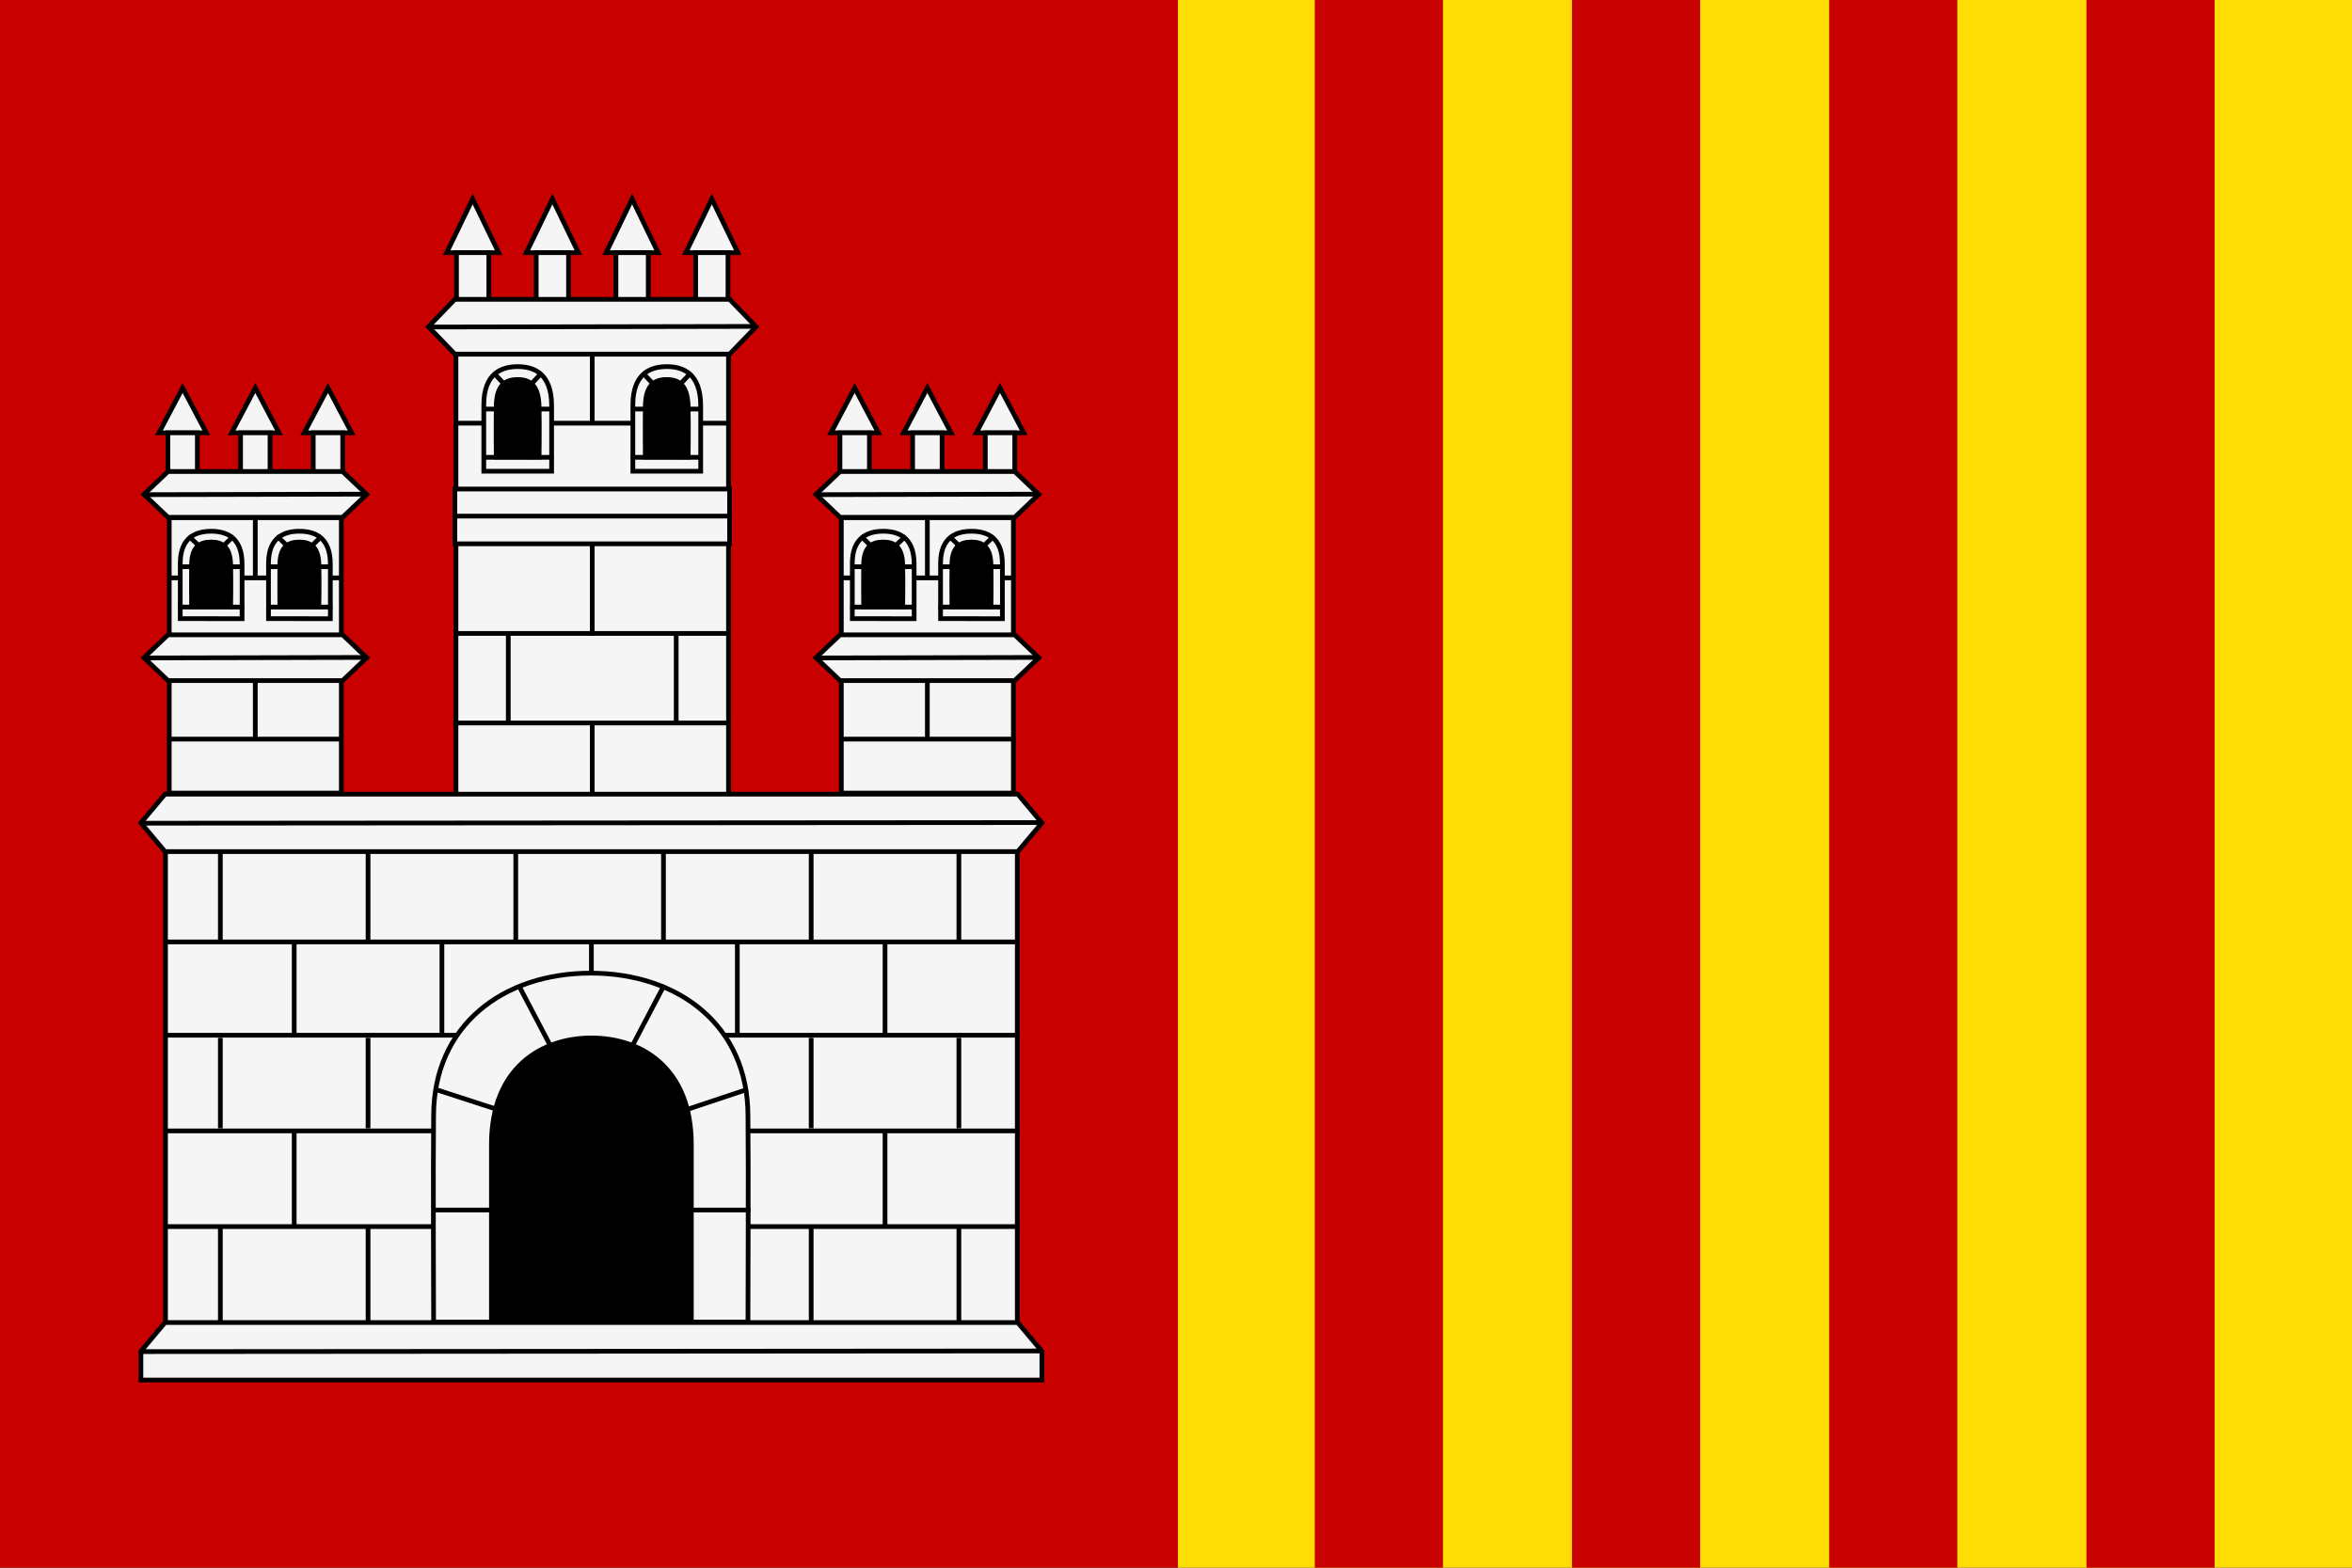<?xml version="1.0" encoding="UTF-8" standalone="no"?>
<!DOCTYPE svg PUBLIC "-//W3C//DTD SVG 1.1//EN" "http://www.w3.org/Graphics/SVG/1.1/DTD/svg11.dtd">
<svg xmlns="http://www.w3.org/2000/svg" xmlns:xlink="http://www.w3.org/1999/xlink" version="1.1" width="3000pt" height="2000pt" viewBox="0 0 3000 2000">
<rect x="0" y="0" width="3000" height="2000" fill="#333333" stroke="none"/>
<g enable-background="new">
<g>
<g>
<clipPath id="cp0">
<path transform="matrix(1,0,0,-1,0,2000)" d="M 0 0 L 3000 0 L 3000 2000 L 0 2000 Z "/>
</clipPath>
<g clip-path="url(#cp0)">
<clipPath id="cp1">
<path transform="matrix(1,0,0,-1,0,2000)" d="M 0 0 L 3000 0 L 3000 2000 L 0 2000 Z "/>
</clipPath>
<g clip-path="url(#cp1)">
<path transform="matrix(1,0,0,-1,0,2000)" d="M 1502.401 2011.135 L 3008.655 2011.135 L 3008.655 -18.515 L 1502.401 -18.515 L 1502.401 2011.135 Z " fill="#fedd04"/>
<path transform="matrix(1,0,0,-1,0,2000)" d="M 1502.375 2011.135 L -8.248 2011.135 L -8.248 -18.515 L 1502.375 -18.515 L 1502.375 2011.135 Z " fill="#c90000"/>
<path transform="matrix(1,0,0,-1,0,2000)" d="M 2005.081 2007.015 L 2005.081 -18.515 L 2168.556 -18.515 L 2168.556 2007.015 L 2005.081 2007.015 Z " fill="#c90000"/>
<path transform="matrix(1,0,0,-1,0,2000)" d="M 2661.323 2011.135 L 2661.323 -18.515 L 2824.798 -18.515 L 2824.798 2011.135 L 2661.323 2011.135 Z " fill="#c90000"/>
<path transform="matrix(1,0,0,-1,0,2000)" d="M 2333.124 2007.015 L 2333.124 -18.515 L 2496.599 -18.515 L 2496.599 2007.015 L 2333.124 2007.015 Z " fill="#c90000"/>
<path transform="matrix(1,0,0,-1,0,2000)" d="M 1677.038 2007.015 L 1677.038 -16.445 L 1840.513 -16.445 L 1840.513 2007.015 L 1677.038 2007.015 Z " fill="#c90000"/>
<path transform="matrix(1,0,0,-1,0,2000)" d="M 1073.103 1339.589 L 1292.582 1339.589 L 1292.582 988.207 L 1073.103 988.207 L 1073.103 1339.589 Z " fill="#f5f5f5"/>
<path stroke-width="6.01" stroke-linecap="square" stroke-miterlimit="10" stroke-linejoin="miter" fill="none" stroke="#000000" d="M 1073.103 660.411 L 1292.582 660.411 L 1292.582 1011.793 L 1073.103 1011.793 L 1073.103 660.411 L 1073.103 660.411 Z "/>
<path stroke-width="6.01" stroke-linecap="square" stroke-miterlimit="10" stroke-linejoin="miter" fill="none" stroke="#000000" d="M 1289.818 737.239 L 1075.867 737.239 "/>
<path stroke-width="6.01" stroke-linecap="square" stroke-miterlimit="10" stroke-linejoin="miter" fill="none" stroke="#000000" d="M 1292.22 942.931 L 1073.465 942.931 "/>
<path stroke-width="6.01" stroke-linecap="square" stroke-miterlimit="10" stroke-linejoin="miter" fill="none" stroke="#000000" d="M 1182.842 941.071 L 1182.842 871.349 "/>
<path stroke-width="6.01" stroke-linecap="square" stroke-miterlimit="10" stroke-linejoin="miter" fill="none" stroke="#000000" d="M 1182.842 735.585 L 1182.842 659.637 "/>
<path transform="matrix(1,0,0,-1,0,2000)" d="M 1059.934 1447.828 L 1120.358 1447.828 L 1090.146 1505.08 L 1059.934 1447.828 Z " fill="#f5f5f5"/>
<path stroke-width="6.01" stroke-linecap="square" stroke-miterlimit="10" stroke-linejoin="miter" fill="none" stroke="#000000" d="M 1059.934 552.172 L 1120.358 552.172 L 1090.146 494.92 L 1059.934 552.172 Z "/>
<path transform="matrix(1,0,0,-1,0,2000)" d="M 1071.35 1397.118 L 1071.35 1447.828 L 1108.942 1447.828 L 1108.942 1397.118 L 1071.35 1397.118 Z " fill="#f5f5f5"/>
<path stroke-width="6.01" stroke-linecap="square" stroke-miterlimit="10" stroke-linejoin="miter" fill="none" stroke="#000000" d="M 1071.35 602.882 L 1071.35 552.172 L 1108.942 552.172 L 1108.942 602.882 L 1071.35 602.882 Z "/>
<path transform="matrix(1,0,0,-1,0,2000)" d="M 1152.631 1447.828 L 1213.054 1447.828 L 1182.842 1505.08 L 1152.631 1447.828 Z " fill="#f5f5f5"/>
<path stroke-width="6.01" stroke-linecap="square" stroke-miterlimit="10" stroke-linejoin="miter" fill="none" stroke="#000000" d="M 1152.631 552.172 L 1213.054 552.172 L 1182.842 494.92 L 1152.631 552.172 Z "/>
<path transform="matrix(1,0,0,-1,0,2000)" d="M 1164.047 1397.118 L 1164.047 1447.828 L 1201.638 1447.828 L 1201.638 1397.118 L 1164.047 1397.118 Z " fill="#f5f5f5"/>
<path stroke-width="6.01" stroke-linecap="square" stroke-miterlimit="10" stroke-linejoin="miter" fill="none" stroke="#000000" d="M 1164.047 602.882 L 1164.047 552.172 L 1201.638 552.172 L 1201.638 602.882 L 1164.047 602.882 Z "/>
<path transform="matrix(1,0,0,-1,0,2000)" d="M 1245.327 1447.828 L 1305.75 1447.828 L 1275.539 1505.08 L 1245.327 1447.828 Z " fill="#f5f5f5"/>
<path stroke-width="6.01" stroke-linecap="square" stroke-miterlimit="10" stroke-linejoin="miter" fill="none" stroke="#000000" d="M 1245.327 552.172 L 1305.75 552.172 L 1275.539 494.92 L 1245.327 552.172 Z "/>
<path transform="matrix(1,0,0,-1,0,2000)" d="M 1256.743 1397.118 L 1256.743 1447.828 L 1294.335 1447.828 L 1294.335 1397.118 L 1256.743 1397.118 Z " fill="#f5f5f5"/>
<path stroke-width="6.01" stroke-linecap="square" stroke-miterlimit="10" stroke-linejoin="miter" fill="none" stroke="#000000" d="M 1256.743 602.882 L 1256.743 552.172 L 1294.335 552.172 L 1294.335 602.882 L 1256.743 602.882 Z "/>
<path transform="matrix(1,0,0,-1,0,2000)" d="M 1071.501 1398.481 L 1040.763 1369.267 L 1071.501 1340.053 L 1294.184 1340.053 L 1324.922 1369.267 L 1294.184 1398.481 L 1071.501 1398.481 Z " fill="#f5f5f5"/>
<path stroke-width="6.01" stroke-linecap="square" stroke-miterlimit="10" stroke-linejoin="miter" fill="none" stroke="#000000" d="M 1071.501 601.519 L 1040.763 630.733 L 1071.501 659.947 L 1294.184 659.947 L 1324.922 630.733 L 1294.184 601.519 L 1071.501 601.519 Z "/>
<path stroke-width="6.01" stroke-linecap="square" stroke-miterlimit="10" stroke-linejoin="miter" fill="none" stroke="#000000" d="M 1046.298 631.056 L 1322.124 630.41 "/>
<path transform="matrix(1,0,0,-1,0,2000)" d="M 1071.501 1190.153 L 1040.763 1160.939 L 1071.501 1131.726 L 1294.184 1131.726 L 1324.922 1160.939 L 1294.184 1190.153 L 1071.501 1190.153 Z " fill="#f5f5f5"/>
<path stroke-width="6.01" stroke-linecap="square" stroke-miterlimit="10" stroke-linejoin="miter" fill="none" stroke="#000000" d="M 1071.501 809.847 L 1040.763 839.061 L 1071.501 868.274 L 1294.184 868.274 L 1324.922 839.061 L 1294.184 809.847 L 1071.501 809.847 Z "/>
<path stroke-width="6.01" stroke-linecap="square" stroke-miterlimit="10" stroke-linejoin="miter" fill="none" stroke="#000000" d="M 1044.929 839.383 L 1320.755 838.738 "/>
<path transform="matrix(1,0,0,-1,0,2000)" d="M 1087.118 1281.358 C 1087.118 1315.178 1107.989 1322.261 1126.557 1322.261 C 1145.294 1322.261 1165.996 1315.168 1165.996 1280.51 C 1165.996 1243.635 1165.996 1210.702 1165.996 1210.702 L 1087.118 1210.741 L 1087.118 1281.36 L 1087.118 1281.358 Z " fill="#f5f5f5"/>
<path stroke-width="6.01" stroke-linecap="square" stroke-miterlimit="10" stroke-linejoin="miter" fill="none" stroke="#000000" d="M 1087.118 718.642 C 1087.118 684.822 1107.989 677.739 1126.557 677.739 C 1145.294 677.739 1165.996 684.832 1165.996 719.49 C 1165.996 756.365 1165.996 789.298 1165.996 789.298 L 1087.118 789.259 L 1087.118 718.64 L 1087.118 718.642 Z "/>
<path stroke-width="6.01" stroke-linecap="square" stroke-miterlimit="10" stroke-linejoin="miter" fill="none" stroke="#000000" d="M 1088.235 722.99 L 1164.878 722.99 "/>
<path transform="matrix(1,0,0,-1,0,2000)" d="M 1101.603 1225.814 C 1101.603 1225.814 1101.263 1258.109 1101.603 1280.096 C 1101.942 1302.073 1111.889 1308.496 1126.414 1308.496 C 1140.491 1308.496 1150.864 1302.851 1151.417 1279.56 C 1151.969 1256.278 1151.417 1225.791 1151.417 1225.791 L 1101.603 1225.814 L 1101.603 1225.815 L 1101.603 1225.814 Z "/>
<path stroke-width="6.01" stroke-linecap="square" stroke-miterlimit="10" stroke-linejoin="miter" fill="none" stroke="#000000" d="M 1101.603 774.186 C 1101.603 774.186 1101.263 741.891 1101.603 719.904 C 1101.942 697.927 1111.889 691.504 1126.414 691.504 C 1140.491 691.504 1150.864 697.149 1151.417 720.44 C 1151.969 743.722 1151.417 774.209 1151.417 774.209 L 1101.603 774.186 L 1101.603 774.185 L 1101.603 774.186 Z "/>
<path stroke-width="6.01" stroke-linecap="square" stroke-miterlimit="10" stroke-linejoin="miter" fill="none" stroke="#000000" d="M 1087.571 774.465 L 1165.543 774.465 "/>
<path stroke-width="6.01" stroke-linecap="square" stroke-miterlimit="10" stroke-linejoin="miter" fill="none" stroke="#000000" d="M 1100.073 685.918 L 1110.295 695.792 "/>
<path stroke-width="6.01" stroke-linecap="square" stroke-miterlimit="10" stroke-linejoin="miter" fill="none" stroke="#000000" d="M 1153.041 685.918 L 1142.819 695.792 "/>
<path transform="matrix(1,0,0,-1,0,2000)" d="M 1199.689 1281.358 C 1199.689 1315.178 1220.56 1322.261 1239.128 1322.261 C 1257.865 1322.261 1278.567 1315.168 1278.567 1280.51 C 1278.567 1243.635 1278.567 1210.702 1278.567 1210.702 L 1199.689 1210.741 L 1199.689 1281.36 L 1199.689 1281.358 Z " fill="#f5f5f5"/>
<path stroke-width="6.01" stroke-linecap="square" stroke-miterlimit="10" stroke-linejoin="miter" fill="none" stroke="#000000" d="M 1199.689 718.642 C 1199.689 684.822 1220.56 677.739 1239.128 677.739 C 1257.865 677.739 1278.567 684.832 1278.567 719.49 C 1278.567 756.365 1278.567 789.298 1278.567 789.298 L 1199.689 789.259 L 1199.689 718.64 L 1199.689 718.642 Z "/>
<path stroke-width="6.01" stroke-linecap="square" stroke-miterlimit="10" stroke-linejoin="miter" fill="none" stroke="#000000" d="M 1200.806 722.99 L 1277.449 722.99 "/>
<path transform="matrix(1,0,0,-1,0,2000)" d="M 1214.174 1225.814 C 1214.174 1225.814 1213.834 1258.109 1214.174 1280.096 C 1214.513 1302.073 1224.46 1308.496 1238.985 1308.496 C 1253.062 1308.496 1263.435 1302.851 1263.988 1279.56 C 1264.54 1256.278 1263.988 1225.791 1263.988 1225.791 L 1214.174 1225.814 L 1214.174 1225.815 L 1214.174 1225.814 Z "/>
<path stroke-width="6.01" stroke-linecap="square" stroke-miterlimit="10" stroke-linejoin="miter" fill="none" stroke="#000000" d="M 1214.174 774.186 C 1214.174 774.186 1213.834 741.891 1214.174 719.904 C 1214.513 697.927 1224.46 691.504 1238.985 691.504 C 1253.062 691.504 1263.435 697.149 1263.988 720.44 C 1264.54 743.722 1263.988 774.209 1263.988 774.209 L 1214.174 774.186 L 1214.174 774.185 L 1214.174 774.186 Z "/>
<path stroke-width="6.01" stroke-linecap="square" stroke-miterlimit="10" stroke-linejoin="miter" fill="none" stroke="#000000" d="M 1200.142 774.465 L 1278.114 774.465 "/>
<path stroke-width="6.01" stroke-linecap="square" stroke-miterlimit="10" stroke-linejoin="miter" fill="none" stroke="#000000" d="M 1212.644 685.918 L 1222.866 695.792 "/>
<path stroke-width="6.01" stroke-linecap="square" stroke-miterlimit="10" stroke-linejoin="miter" fill="none" stroke="#000000" d="M 1265.612 685.918 L 1255.39 695.792 "/>
<path transform="matrix(1,0,0,-1,0,2000)" d="M 215.891 1339.589 L 435.37 1339.589 L 435.37 988.207 L 215.891 988.207 L 215.891 1339.589 Z " fill="#f5f5f5"/>
<path stroke-width="6.01" stroke-linecap="square" stroke-miterlimit="10" stroke-linejoin="miter" fill="none" stroke="#000000" d="M 215.891 660.411 L 435.37 660.411 L 435.37 1011.793 L 215.891 1011.793 L 215.891 660.411 L 215.891 660.411 Z "/>
<path stroke-width="6.01" stroke-linecap="square" stroke-miterlimit="10" stroke-linejoin="miter" fill="none" stroke="#000000" d="M 432.606 737.239 L 218.655 737.239 "/>
<path stroke-width="6.01" stroke-linecap="square" stroke-miterlimit="10" stroke-linejoin="miter" fill="none" stroke="#000000" d="M 435.007 942.931 L 216.253 942.931 "/>
<path stroke-width="6.01" stroke-linecap="square" stroke-miterlimit="10" stroke-linejoin="miter" fill="none" stroke="#000000" d="M 325.63 941.071 L 325.63 871.349 "/>
<path stroke-width="6.01" stroke-linecap="square" stroke-miterlimit="10" stroke-linejoin="miter" fill="none" stroke="#000000" d="M 325.63 735.585 L 325.63 659.637 "/>
<path transform="matrix(1,0,0,-1,0,2000)" d="M 202.722 1447.828 L 263.145 1447.828 L 232.934 1505.08 L 202.722 1447.828 Z " fill="#f5f5f5"/>
<path stroke-width="6.01" stroke-linecap="square" stroke-miterlimit="10" stroke-linejoin="miter" fill="none" stroke="#000000" d="M 202.722 552.172 L 263.145 552.172 L 232.934 494.92 L 202.722 552.172 Z "/>
<path transform="matrix(1,0,0,-1,0,2000)" d="M 214.138 1397.118 L 214.138 1447.828 L 251.73 1447.828 L 251.73 1397.118 L 214.138 1397.118 Z " fill="#f5f5f5"/>
<path stroke-width="6.01" stroke-linecap="square" stroke-miterlimit="10" stroke-linejoin="miter" fill="none" stroke="#000000" d="M 214.138 602.882 L 214.138 552.172 L 251.73 552.172 L 251.73 602.882 L 214.138 602.882 Z "/>
<path transform="matrix(1,0,0,-1,0,2000)" d="M 295.418 1447.828 L 355.842 1447.828 L 325.63 1505.08 L 295.418 1447.828 Z " fill="#f5f5f5"/>
<path stroke-width="6.01" stroke-linecap="square" stroke-miterlimit="10" stroke-linejoin="miter" fill="none" stroke="#000000" d="M 295.418 552.172 L 355.842 552.172 L 325.63 494.92 L 295.418 552.172 Z "/>
<path transform="matrix(1,0,0,-1,0,2000)" d="M 306.834 1397.118 L 306.834 1447.828 L 344.426 1447.828 L 344.426 1397.118 L 306.834 1397.118 Z " fill="#f5f5f5"/>
<path stroke-width="6.01" stroke-linecap="square" stroke-miterlimit="10" stroke-linejoin="miter" fill="none" stroke="#000000" d="M 306.834 602.882 L 306.834 552.172 L 344.426 552.172 L 344.426 602.882 L 306.834 602.882 Z "/>
<path transform="matrix(1,0,0,-1,0,2000)" d="M 388.115 1447.828 L 448.538 1447.828 L 418.327 1505.08 L 388.115 1447.828 Z " fill="#f5f5f5"/>
<path stroke-width="6.01" stroke-linecap="square" stroke-miterlimit="10" stroke-linejoin="miter" fill="none" stroke="#000000" d="M 388.115 552.172 L 448.538 552.172 L 418.327 494.92 L 388.115 552.172 Z "/>
<path transform="matrix(1,0,0,-1,0,2000)" d="M 399.531 1397.118 L 399.531 1447.828 L 437.123 1447.828 L 437.123 1397.118 L 399.531 1397.118 Z " fill="#f5f5f5"/>
<path stroke-width="6.01" stroke-linecap="square" stroke-miterlimit="10" stroke-linejoin="miter" fill="none" stroke="#000000" d="M 399.531 602.882 L 399.531 552.172 L 437.123 552.172 L 437.123 602.882 L 399.531 602.882 Z "/>
<path transform="matrix(1,0,0,-1,0,2000)" d="M 214.289 1398.481 L 183.551 1369.267 L 214.289 1340.053 L 436.971 1340.053 L 467.709 1369.267 L 436.971 1398.481 L 214.289 1398.481 Z " fill="#f5f5f5"/>
<path stroke-width="6.01" stroke-linecap="square" stroke-miterlimit="10" stroke-linejoin="miter" fill="none" stroke="#000000" d="M 214.289 601.519 L 183.551 630.733 L 214.289 659.947 L 436.971 659.947 L 467.709 630.733 L 436.971 601.519 L 214.289 601.519 Z "/>
<path stroke-width="6.01" stroke-linecap="square" stroke-miterlimit="10" stroke-linejoin="miter" fill="none" stroke="#000000" d="M 189.086 631.056 L 464.912 630.41 "/>
<path transform="matrix(1,0,0,-1,0,2000)" d="M 214.289 1190.153 L 183.551 1160.939 L 214.289 1131.726 L 436.971 1131.726 L 467.709 1160.939 L 436.971 1190.153 L 214.289 1190.153 Z " fill="#f5f5f5"/>
<path stroke-width="6.01" stroke-linecap="square" stroke-miterlimit="10" stroke-linejoin="miter" fill="none" stroke="#000000" d="M 214.289 809.847 L 183.551 839.061 L 214.289 868.274 L 436.971 868.274 L 467.709 839.061 L 436.971 809.847 L 214.289 809.847 Z "/>
<path stroke-width="6.01" stroke-linecap="square" stroke-miterlimit="10" stroke-linejoin="miter" fill="none" stroke="#000000" d="M 187.717 839.383 L 463.543 838.738 "/>
<path transform="matrix(1,0,0,-1,0,2000)" d="M 229.906 1281.358 C 229.906 1315.178 250.777 1322.261 269.345 1322.261 C 288.081 1322.261 308.784 1315.168 308.784 1280.51 C 308.784 1243.635 308.784 1210.702 308.784 1210.702 L 229.906 1210.741 L 229.906 1281.36 L 229.906 1281.358 Z " fill="#f5f5f5"/>
<path stroke-width="6.01" stroke-linecap="square" stroke-miterlimit="10" stroke-linejoin="miter" fill="none" stroke="#000000" d="M 229.906 718.642 C 229.906 684.822 250.777 677.739 269.345 677.739 C 288.081 677.739 308.784 684.832 308.784 719.49 C 308.784 756.365 308.784 789.298 308.784 789.298 L 229.906 789.259 L 229.906 718.64 L 229.906 718.642 Z "/>
<path stroke-width="6.01" stroke-linecap="square" stroke-miterlimit="10" stroke-linejoin="miter" fill="none" stroke="#000000" d="M 231.023 722.99 L 307.666 722.99 "/>
<path transform="matrix(1,0,0,-1,0,2000)" d="M 244.391 1225.814 C 244.391 1225.814 244.051 1258.109 244.391 1280.096 C 244.73 1302.073 254.677 1308.496 269.202 1308.496 C 283.279 1308.496 293.652 1302.851 294.204 1279.56 C 294.757 1256.278 294.204 1225.791 294.204 1225.791 L 244.391 1225.814 L 244.391 1225.815 L 244.391 1225.814 Z "/>
<path stroke-width="6.01" stroke-linecap="square" stroke-miterlimit="10" stroke-linejoin="miter" fill="none" stroke="#000000" d="M 244.391 774.186 C 244.391 774.186 244.051 741.891 244.391 719.904 C 244.73 697.927 254.677 691.504 269.202 691.504 C 283.279 691.504 293.652 697.149 294.204 720.44 C 294.757 743.722 294.204 774.209 294.204 774.209 L 244.391 774.186 L 244.391 774.185 L 244.391 774.186 Z "/>
<path stroke-width="6.01" stroke-linecap="square" stroke-miterlimit="10" stroke-linejoin="miter" fill="none" stroke="#000000" d="M 230.358 774.465 L 308.331 774.465 "/>
<path stroke-width="6.01" stroke-linecap="square" stroke-miterlimit="10" stroke-linejoin="miter" fill="none" stroke="#000000" d="M 242.861 685.918 L 253.083 695.792 "/>
<path stroke-width="6.01" stroke-linecap="square" stroke-miterlimit="10" stroke-linejoin="miter" fill="none" stroke="#000000" d="M 295.829 685.918 L 285.607 695.792 "/>
<path transform="matrix(1,0,0,-1,0,2000)" d="M 342.477 1281.358 C 342.477 1315.178 363.348 1322.261 381.916 1322.261 C 400.652 1322.261 421.355 1315.168 421.355 1280.51 C 421.355 1243.635 421.355 1210.702 421.355 1210.702 L 342.477 1210.741 L 342.477 1281.36 L 342.477 1281.358 Z " fill="#f5f5f5"/>
<path stroke-width="6.01" stroke-linecap="square" stroke-miterlimit="10" stroke-linejoin="miter" fill="none" stroke="#000000" d="M 342.477 718.642 C 342.477 684.822 363.348 677.739 381.916 677.739 C 400.652 677.739 421.355 684.832 421.355 719.49 C 421.355 756.365 421.355 789.298 421.355 789.298 L 342.477 789.259 L 342.477 718.64 L 342.477 718.642 Z "/>
<path stroke-width="6.01" stroke-linecap="square" stroke-miterlimit="10" stroke-linejoin="miter" fill="none" stroke="#000000" d="M 343.594 722.99 L 420.237 722.99 "/>
<path transform="matrix(1,0,0,-1,0,2000)" d="M 356.962 1225.814 C 356.962 1225.814 356.622 1258.109 356.962 1280.096 C 357.301 1302.073 367.248 1308.496 381.773 1308.496 C 395.85 1308.496 406.223 1302.851 406.776 1279.56 C 407.328 1256.278 406.776 1225.791 406.776 1225.791 L 356.962 1225.814 L 356.962 1225.815 L 356.962 1225.814 Z "/>
<path stroke-width="6.01" stroke-linecap="square" stroke-miterlimit="10" stroke-linejoin="miter" fill="none" stroke="#000000" d="M 356.962 774.186 C 356.962 774.186 356.622 741.891 356.962 719.904 C 357.301 697.927 367.248 691.504 381.773 691.504 C 395.85 691.504 406.223 697.149 406.776 720.44 C 407.328 743.722 406.776 774.209 406.776 774.209 L 356.962 774.186 L 356.962 774.185 L 356.962 774.186 Z "/>
<path stroke-width="6.01" stroke-linecap="square" stroke-miterlimit="10" stroke-linejoin="miter" fill="none" stroke="#000000" d="M 342.93 774.465 L 420.902 774.465 "/>
<path stroke-width="6.01" stroke-linecap="square" stroke-miterlimit="10" stroke-linejoin="miter" fill="none" stroke="#000000" d="M 355.432 685.918 L 365.654 695.792 "/>
<path stroke-width="6.01" stroke-linecap="square" stroke-miterlimit="10" stroke-linejoin="miter" fill="none" stroke="#000000" d="M 408.4 685.918 L 398.178 695.792 "/>
<path transform="matrix(1,0,0,-1,0,2000)" d="M 581.607 1548.095 L 929.209 1548.095 L 929.209 953.207 L 581.607 953.207 L 581.607 1548.095 Z " fill="#f5f5f5"/>
<path stroke-width="6.01" stroke-linecap="square" stroke-miterlimit="10" stroke-linejoin="miter" fill="none" stroke="#000000" d="M 581.607 451.905 L 929.209 451.905 L 929.209 1046.792 L 581.607 1046.792 L 581.607 451.905 Z "/>
<path stroke-width="6.01" stroke-linecap="square" stroke-miterlimit="10" stroke-linejoin="miter" fill="none" stroke="#000000" d="M 648.32 921.43 L 648.32 810.883 "/>
<path stroke-width="6.01" stroke-linecap="square" stroke-miterlimit="10" stroke-linejoin="miter" fill="none" stroke="#000000" d="M 862.496 921.43 L 862.496 811.38 "/>
<path stroke-width="6.01" stroke-linecap="square" stroke-miterlimit="10" stroke-linejoin="miter" fill="none" stroke="#000000" d="M 929.078 922.357 L 581.111 922.357 "/>
<path stroke-width="6.01" stroke-linecap="square" stroke-miterlimit="10" stroke-linejoin="miter" fill="none" stroke="#000000" d="M 928.416 808.117 L 581.755 808.117 "/>
<path stroke-width="6.01" stroke-linecap="square" stroke-miterlimit="10" stroke-linejoin="miter" fill="none" stroke="#000000" d="M 755.408 1047.986 L 755.408 924.179 "/>
<path stroke-width="6.01" stroke-linecap="square" stroke-miterlimit="10" stroke-linejoin="miter" fill="none" stroke="#000000" d="M 755.408 808.056 L 755.408 695.141 "/>
<path stroke-width="6.01" stroke-linecap="square" stroke-miterlimit="10" stroke-linejoin="miter" fill="none" stroke="#000000" d="M 928.941 539.87 L 581.875 539.87 "/>
<path stroke-width="6.01" stroke-linecap="square" stroke-miterlimit="10" stroke-linejoin="miter" fill="none" stroke="#000000" d="M 755.408 536.813 L 755.408 453.026 "/>
<path transform="matrix(1,0,0,-1,0,2000)" d="M 569.731 1677.664 L 636.016 1677.664 L 602.873 1746.163 L 569.731 1677.664 Z " fill="#f5f5f5"/>
<path stroke-width="6.01" stroke-linecap="square" stroke-miterlimit="10" stroke-linejoin="miter" fill="none" stroke="#000000" d="M 569.731 322.336 L 636.016 322.336 L 602.873 253.837 L 569.731 322.336 Z "/>
<path transform="matrix(1,0,0,-1,0,2000)" d="M 582.254 1616.991 L 582.254 1677.663 L 623.493 1677.663 L 623.493 1616.991 L 582.254 1616.991 Z " fill="#f5f5f5"/>
<path stroke-width="6.01" stroke-linecap="square" stroke-miterlimit="10" stroke-linejoin="miter" fill="none" stroke="#000000" d="M 582.254 383.009 L 582.254 322.337 L 623.493 322.337 L 623.493 383.009 L 582.254 383.009 Z "/>
<path transform="matrix(1,0,0,-1,0,2000)" d="M 874.8 1677.664 L 941.085 1677.664 L 907.943 1746.163 L 874.8 1677.664 Z " fill="#f5f5f5"/>
<path stroke-width="6.01" stroke-linecap="square" stroke-miterlimit="10" stroke-linejoin="miter" fill="none" stroke="#000000" d="M 874.8 322.336 L 941.085 322.336 L 907.943 253.837 L 874.8 322.336 Z "/>
<path transform="matrix(1,0,0,-1,0,2000)" d="M 887.323 1616.991 L 887.323 1677.663 L 928.562 1677.663 L 928.562 1616.991 L 887.323 1616.991 Z " fill="#f5f5f5"/>
<path stroke-width="6.01" stroke-linecap="square" stroke-miterlimit="10" stroke-linejoin="miter" fill="none" stroke="#000000" d="M 887.323 383.009 L 887.323 322.337 L 928.562 322.337 L 928.562 383.009 L 887.323 383.009 Z "/>
<path transform="matrix(1,0,0,-1,0,2000)" d="M 671.42 1677.664 L 737.706 1677.664 L 704.563 1746.163 L 671.42 1677.664 Z " fill="#f5f5f5"/>
<path stroke-width="6.01" stroke-linecap="square" stroke-miterlimit="10" stroke-linejoin="miter" fill="none" stroke="#000000" d="M 671.42 322.336 L 737.706 322.336 L 704.563 253.837 L 671.42 322.336 Z "/>
<path transform="matrix(1,0,0,-1,0,2000)" d="M 683.944 1616.991 L 683.944 1677.663 L 725.183 1677.663 L 725.183 1616.991 L 683.944 1616.991 Z " fill="#f5f5f5"/>
<path stroke-width="6.01" stroke-linecap="square" stroke-miterlimit="10" stroke-linejoin="miter" fill="none" stroke="#000000" d="M 683.944 383.009 L 683.944 322.337 L 725.183 322.337 L 725.183 383.009 L 683.944 383.009 Z "/>
<path transform="matrix(1,0,0,-1,0,2000)" d="M 773.11 1677.664 L 839.396 1677.664 L 806.253 1746.163 L 773.11 1677.664 Z " fill="#f5f5f5"/>
<path stroke-width="6.01" stroke-linecap="square" stroke-miterlimit="10" stroke-linejoin="miter" fill="none" stroke="#000000" d="M 773.11 322.336 L 839.396 322.336 L 806.253 253.837 L 773.11 322.336 Z "/>
<path transform="matrix(1,0,0,-1,0,2000)" d="M 785.634 1616.991 L 785.634 1677.663 L 826.872 1677.663 L 826.872 1616.991 L 785.634 1616.991 Z " fill="#f5f5f5"/>
<path stroke-width="6.01" stroke-linecap="square" stroke-miterlimit="10" stroke-linejoin="miter" fill="none" stroke="#000000" d="M 785.634 383.009 L 785.634 322.337 L 826.872 322.337 L 826.872 383.009 L 785.634 383.009 Z "/>
<path transform="matrix(1,0,0,-1,0,2000)" d="M 580.192 1618.141 L 546.472 1583.188 L 580.192 1548.236 L 930.624 1548.236 L 964.344 1583.188 L 930.624 1618.141 L 580.192 1618.141 Z " fill="#f5f5f5"/>
<path stroke-width="6.01" stroke-linecap="square" stroke-miterlimit="10" stroke-linejoin="miter" fill="none" stroke="#000000" d="M 580.192 381.859 L 546.472 416.812 L 580.192 451.764 L 930.624 451.764 L 964.344 416.812 L 930.624 381.859 L 580.192 381.859 Z "/>
<path stroke-width="6.01" stroke-linecap="square" stroke-miterlimit="10" stroke-linejoin="miter" fill="none" stroke="#000000" d="M 552.544 417.198 L 959.897 416.425 "/>
<path transform="matrix(1,0,0,-1,0,2000)" d="M 580.192 1376.133 L 580.192 1306.227 L 930.624 1306.227 L 930.624 1376.133 L 580.192 1376.133 Z " fill="#f5f5f5"/>
<path stroke-width="6.01" stroke-linecap="square" stroke-miterlimit="10" stroke-linejoin="miter" fill="none" stroke="#000000" d="M 580.192 623.867 L 580.192 693.773 L 930.624 693.773 L 930.624 623.867 L 580.192 623.867 Z "/>
<path stroke-width="6.01" stroke-linecap="square" stroke-miterlimit="10" stroke-linejoin="miter" fill="none" stroke="#000000" d="M 581.875 658.433 L 930.624 658.433 "/>
<path transform="matrix(1,0,0,-1,0,2000)" d="M 617.07 1483.357 C 617.07 1523.821 639.967 1532.296 660.335 1532.296 C 680.89 1532.296 703.601 1523.81 703.601 1482.342 C 703.601 1438.223 703.601 1398.82 703.601 1398.82 L 617.07 1398.867 L 617.07 1483.359 L 617.07 1483.357 Z " fill="#f5f5f5"/>
<path stroke-width="6.01" stroke-linecap="square" stroke-miterlimit="10" stroke-linejoin="miter" fill="none" stroke="#000000" d="M 617.07 516.644 C 617.07 476.179 639.967 467.704 660.335 467.704 C 680.89 467.704 703.601 476.19 703.601 517.658 C 703.601 561.777 703.601 601.18 703.601 601.18 L 617.07 601.133 L 617.07 516.641 L 617.07 516.644 Z "/>
<path stroke-width="6.01" stroke-linecap="square" stroke-miterlimit="10" stroke-linejoin="miter" fill="none" stroke="#000000" d="M 618.296 521.845 L 702.375 521.845 "/>
<path transform="matrix(1,0,0,-1,0,2000)" d="M 632.96 1416.901 C 632.96 1416.901 632.587 1455.54 632.96 1481.847 C 633.333 1508.142 644.244 1515.827 660.179 1515.827 C 675.622 1515.827 687.001 1509.072 687.607 1481.206 C 688.213 1453.35 687.607 1416.873 687.607 1416.873 L 632.96 1416.901 L 632.96 1416.902 L 632.96 1416.901 Z "/>
<path stroke-width="6.01" stroke-linecap="square" stroke-miterlimit="10" stroke-linejoin="miter" fill="none" stroke="#000000" d="M 632.96 583.099 C 632.96 583.099 632.587 544.46 632.96 518.153 C 633.333 491.858 644.244 484.173 660.179 484.173 C 675.622 484.173 687.001 490.928 687.607 518.794 C 688.213 546.65 687.607 583.127 687.607 583.127 L 632.96 583.099 L 632.96 583.098 L 632.96 583.099 Z "/>
<path stroke-width="6.01" stroke-linecap="square" stroke-miterlimit="10" stroke-linejoin="miter" fill="none" stroke="#000000" d="M 617.567 583.432 L 703.104 583.432 "/>
<path stroke-width="6.01" stroke-linecap="square" stroke-miterlimit="10" stroke-linejoin="miter" fill="none" stroke="#000000" d="M 631.282 477.491 L 642.496 489.305 "/>
<path stroke-width="6.01" stroke-linecap="square" stroke-miterlimit="10" stroke-linejoin="miter" fill="none" stroke="#000000" d="M 689.389 477.491 L 678.175 489.305 "/>
<path transform="matrix(1,0,0,-1,0,2000)" d="M 807.216 1483.357 C 807.216 1523.821 830.112 1532.296 850.481 1532.296 C 871.035 1532.296 893.746 1523.81 893.746 1482.342 C 893.746 1438.223 893.746 1398.82 893.746 1398.82 L 807.216 1398.867 L 807.216 1483.359 L 807.216 1483.357 Z " fill="#f5f5f5"/>
<path stroke-width="6.01" stroke-linecap="square" stroke-miterlimit="10" stroke-linejoin="miter" fill="none" stroke="#000000" d="M 807.216 516.644 C 807.216 476.179 830.112 467.704 850.481 467.704 C 871.035 467.704 893.746 476.19 893.746 517.658 C 893.746 561.777 893.746 601.18 893.746 601.18 L 807.216 601.133 L 807.216 516.641 L 807.216 516.644 Z "/>
<path stroke-width="6.01" stroke-linecap="square" stroke-miterlimit="10" stroke-linejoin="miter" fill="none" stroke="#000000" d="M 808.441 521.845 L 892.52 521.845 "/>
<path transform="matrix(1,0,0,-1,0,2000)" d="M 823.106 1416.901 C 823.106 1416.901 822.733 1455.54 823.106 1481.847 C 823.478 1508.142 834.39 1515.827 850.324 1515.827 C 865.767 1515.827 877.146 1509.072 877.752 1481.206 C 878.358 1453.35 877.752 1416.873 877.752 1416.873 L 823.106 1416.901 L 823.106 1416.902 L 823.106 1416.901 Z "/>
<path stroke-width="6.01" stroke-linecap="square" stroke-miterlimit="10" stroke-linejoin="miter" fill="none" stroke="#000000" d="M 823.106 583.099 C 823.106 583.099 822.733 544.46 823.106 518.153 C 823.478 491.858 834.39 484.173 850.324 484.173 C 865.767 484.173 877.146 490.928 877.752 518.794 C 878.358 546.65 877.752 583.127 877.752 583.127 L 823.106 583.099 L 823.106 583.098 L 823.106 583.099 Z "/>
<path stroke-width="6.01" stroke-linecap="square" stroke-miterlimit="10" stroke-linejoin="miter" fill="none" stroke="#000000" d="M 807.712 583.432 L 893.249 583.432 "/>
<path stroke-width="6.01" stroke-linecap="square" stroke-miterlimit="10" stroke-linejoin="miter" fill="none" stroke="#000000" d="M 821.428 477.491 L 832.641 489.305 "/>
<path stroke-width="6.01" stroke-linecap="square" stroke-miterlimit="10" stroke-linejoin="miter" fill="none" stroke="#000000" d="M 879.534 477.491 L 868.32 489.305 "/>
<path transform="matrix(1,0,0,-1,0,2000)" d="M 211.081 916.624 L 1297.569 916.624 L 1297.569 312.172 L 211.081 312.172 L 211.081 916.624 Z " fill="#f5f5f5"/>
<path stroke-width="6.01" stroke-linecap="square" stroke-miterlimit="10" stroke-linejoin="miter" fill="none" stroke="#000000" d="M 211.081 1083.376 L 1297.569 1083.376 L 1297.569 1687.828 L 211.081 1687.828 L 211.081 1083.376 Z "/>
<path stroke-width="6.01" stroke-linecap="square" stroke-miterlimit="10" stroke-linejoin="miter" fill="none" stroke="#000000" d="M 211.606 1442.764 L 1296.956 1442.764 "/>
<path stroke-width="6.01" stroke-linecap="square" stroke-miterlimit="10" stroke-linejoin="miter" fill="none" stroke="#000000" d="M 212.829 1201.67 L 1295.821 1201.67 "/>
<path stroke-width="6.01" stroke-linecap="square" stroke-miterlimit="10" stroke-linejoin="miter" fill="none" stroke="#000000" d="M 211.606 1320.708 L 1296.956 1320.708 "/>
<path stroke-width="6.01" stroke-linecap="square" stroke-miterlimit="10" stroke-linejoin="miter" fill="none" stroke="#000000" d="M 211.606 1564.819 L 1296.956 1564.819 "/>
<path stroke-width="6.01" stroke-linecap="square" stroke-miterlimit="10" stroke-linejoin="miter" fill="none" stroke="#000000" d="M 281.063 1089.743 L 281.063 1199.166 "/>
<path stroke-width="6.01" stroke-linecap="square" stroke-miterlimit="10" stroke-linejoin="miter" fill="none" stroke="#000000" d="M 469.465 1089.743 L 469.465 1199.166 "/>
<path stroke-width="6.01" stroke-linecap="square" stroke-miterlimit="10" stroke-linejoin="miter" fill="none" stroke="#000000" d="M 657.866 1089.743 L 657.866 1199.166 "/>
<path stroke-width="6.01" stroke-linecap="square" stroke-miterlimit="10" stroke-linejoin="miter" fill="none" stroke="#000000" d="M 846.267 1089.743 L 846.267 1199.166 "/>
<path stroke-width="6.01" stroke-linecap="square" stroke-miterlimit="10" stroke-linejoin="miter" fill="none" stroke="#000000" d="M 1034.668 1089.743 L 1034.668 1199.166 "/>
<path stroke-width="6.01" stroke-linecap="square" stroke-miterlimit="10" stroke-linejoin="miter" fill="none" stroke="#000000" d="M 1223.069 1089.743 L 1223.069 1199.166 "/>
<path stroke-width="6.01" stroke-linecap="square" stroke-miterlimit="10" stroke-linejoin="miter" fill="none" stroke="#000000" d="M 375.264 1203.317 L 375.264 1319.276 "/>
<path stroke-width="6.01" stroke-linecap="square" stroke-miterlimit="10" stroke-linejoin="miter" fill="none" stroke="#000000" d="M 563.665 1203.317 L 563.665 1319.276 "/>
<path stroke-width="6.01" stroke-linecap="square" stroke-miterlimit="10" stroke-linejoin="miter" fill="none" stroke="#000000" d="M 754.325 1203.317 L 754.325 1319.276 "/>
<path stroke-width="6.01" stroke-linecap="square" stroke-miterlimit="10" stroke-linejoin="miter" fill="none" stroke="#000000" d="M 940.468 1203.317 L 940.468 1319.276 "/>
<path stroke-width="6.01" stroke-linecap="square" stroke-miterlimit="10" stroke-linejoin="miter" fill="none" stroke="#000000" d="M 1128.869 1203.317 L 1128.869 1319.276 "/>
<path transform="matrix(1,0,0,-1,0,2000)" d="M 753.476 758.504 C 641.597 758.504 553.067 691.876 553.067 576.522 C 552.354 524.382 553.067 313.388 553.067 313.388 C 686.721 313.388 820.374 313.388 954.027 313.388 C 954.027 313.388 954.74 524.382 954.027 576.522 C 954.027 691.876 865.356 758.504 753.476 758.504 Z " fill="#f5f5f5"/>
<path stroke-width="6.01" stroke-linecap="butt" stroke-miterlimit="10" stroke-linejoin="miter" fill="none" stroke="#000000" d="M 753.476 1241.496 C 641.597 1241.496 553.067 1308.124 553.067 1423.478 C 552.354 1475.618 553.067 1686.612 553.067 1686.612 C 686.721 1686.612 820.374 1686.612 954.027 1686.612 C 954.027 1686.612 954.74 1475.618 954.027 1423.478 C 954.027 1308.124 865.356 1241.496 753.476 1241.496 Z "/>
<path stroke-width="6.01" stroke-linecap="square" stroke-miterlimit="10" stroke-linejoin="miter" fill="none" stroke="#000000" d="M 554.359 1543.692 L 954.291 1543.692 "/>
<path stroke-width="6.01" stroke-linecap="square" stroke-miterlimit="10" stroke-linejoin="miter" fill="none" stroke="#000000" d="M 662.821 1259.402 L 741.884 1410.097 "/>
<path stroke-width="6.01" stroke-linecap="square" stroke-miterlimit="10" stroke-linejoin="miter" fill="none" stroke="#000000" d="M 845.83 1259.402 L 766.767 1410.097 "/>
<path transform="matrix(1,0,0,-1,0,2000)" d="M 210.466 986.847 L 179.728 950.198 L 210.466 913.549 L 1298.184 913.549 L 1328.922 950.198 L 1298.184 986.847 L 210.466 986.847 Z " fill="#f5f5f5"/>
<path stroke-width="6.01" stroke-linecap="square" stroke-miterlimit="10" stroke-linejoin="miter" fill="none" stroke="#000000" d="M 210.466 1013.153 L 179.728 1049.802 L 210.466 1086.451 L 1298.184 1086.451 L 1328.922 1049.802 L 1298.184 1013.153 L 210.466 1013.153 Z "/>
<path stroke-width="6.01" stroke-linecap="square" stroke-miterlimit="10" stroke-linejoin="miter" fill="none" stroke="#000000" d="M 182.953 1050.206 L 1323.297 1049.396 "/>
<path transform="matrix(1,0,0,-1,0,2000)" d="M 754.396 675.826 C 691.328 675.826 626.824 638.25 626.824 539.912 L 626.824 310.185 L 881.826 310.185 L 881.826 539.912 C 881.826 638.25 817.463 675.826 754.396 675.826 Z "/>
<path stroke-width="6.01" stroke-linecap="butt" stroke-miterlimit="10" stroke-linejoin="miter" fill="none" stroke="#000000" d="M 754.396 1324.174 C 691.328 1324.174 626.824 1361.751 626.824 1460.088 L 626.824 1689.815 L 881.826 1689.815 L 881.826 1460.088 C 881.826 1361.751 817.463 1324.174 754.396 1324.174 Z "/>
<path transform="matrix(1,0,0,-1,0,2000)" d="M 210.466 312.727 L 179.728 276.078 L 179.728 239.429 L 1328.922 239.429 L 1328.922 276.078 L 1298.184 312.727 L 210.466 312.727 Z " fill="#f5f5f5"/>
<path stroke-width="6.01" stroke-linecap="square" stroke-miterlimit="10" stroke-linejoin="miter" fill="none" stroke="#000000" d="M 210.466 1687.273 L 179.728 1723.922 L 179.728 1760.571 L 1328.922 1760.571 L 1328.922 1723.922 L 1298.184 1687.273 L 210.466 1687.273 Z "/>
<path stroke-width="6.01" stroke-linecap="square" stroke-miterlimit="10" stroke-linejoin="miter" fill="none" stroke="#000000" d="M 184.153 1724.327 L 1324.497 1723.517 "/>
<path stroke-width="6.01" stroke-linecap="square" stroke-miterlimit="10" stroke-linejoin="miter" fill="none" stroke="#000000" d="M 281.063 1327.025 L 281.063 1436.447 "/>
<path stroke-width="6.01" stroke-linecap="square" stroke-miterlimit="10" stroke-linejoin="miter" fill="none" stroke="#000000" d="M 469.465 1327.025 L 469.465 1436.447 "/>
<path stroke-width="6.01" stroke-linecap="square" stroke-miterlimit="10" stroke-linejoin="miter" fill="none" stroke="#000000" d="M 1034.668 1327.025 L 1034.668 1436.447 "/>
<path stroke-width="6.01" stroke-linecap="square" stroke-miterlimit="10" stroke-linejoin="miter" fill="none" stroke="#000000" d="M 1223.069 1327.025 L 1223.069 1436.447 "/>
<path stroke-width="6.01" stroke-linecap="square" stroke-miterlimit="10" stroke-linejoin="miter" fill="none" stroke="#000000" d="M 375.264 1445.812 L 375.264 1561.771 "/>
<path stroke-width="6.01" stroke-linecap="square" stroke-miterlimit="10" stroke-linejoin="miter" fill="none" stroke="#000000" d="M 1128.869 1445.812 L 1128.869 1561.771 "/>
<path stroke-width="6.01" stroke-linecap="square" stroke-miterlimit="10" stroke-linejoin="miter" fill="none" stroke="#000000" d="M 281.063 1570.256 L 281.063 1682.767 "/>
<path stroke-width="6.01" stroke-linecap="square" stroke-miterlimit="10" stroke-linejoin="miter" fill="none" stroke="#000000" d="M 469.465 1570.256 L 469.465 1682.767 "/>
<path stroke-width="6.01" stroke-linecap="square" stroke-miterlimit="10" stroke-linejoin="miter" fill="none" stroke="#000000" d="M 1034.668 1570.256 L 1034.668 1682.767 "/>
<path stroke-width="6.01" stroke-linecap="square" stroke-miterlimit="10" stroke-linejoin="miter" fill="none" stroke="#000000" d="M 1223.069 1570.256 L 1223.069 1682.767 "/>
<path stroke-width="6.01" stroke-linecap="square" stroke-miterlimit="10" stroke-linejoin="miter" fill="none" stroke="#000000" d="M 557.789 1390.579 L 631.315 1414.453 "/>
<path stroke-width="6.01" stroke-linecap="square" stroke-miterlimit="10" stroke-linejoin="miter" fill="none" stroke="#000000" d="M 950.861 1390.579 L 877.686 1414.959 "/>
</g>
</g>
</g>
</g>
</g>
</svg>
